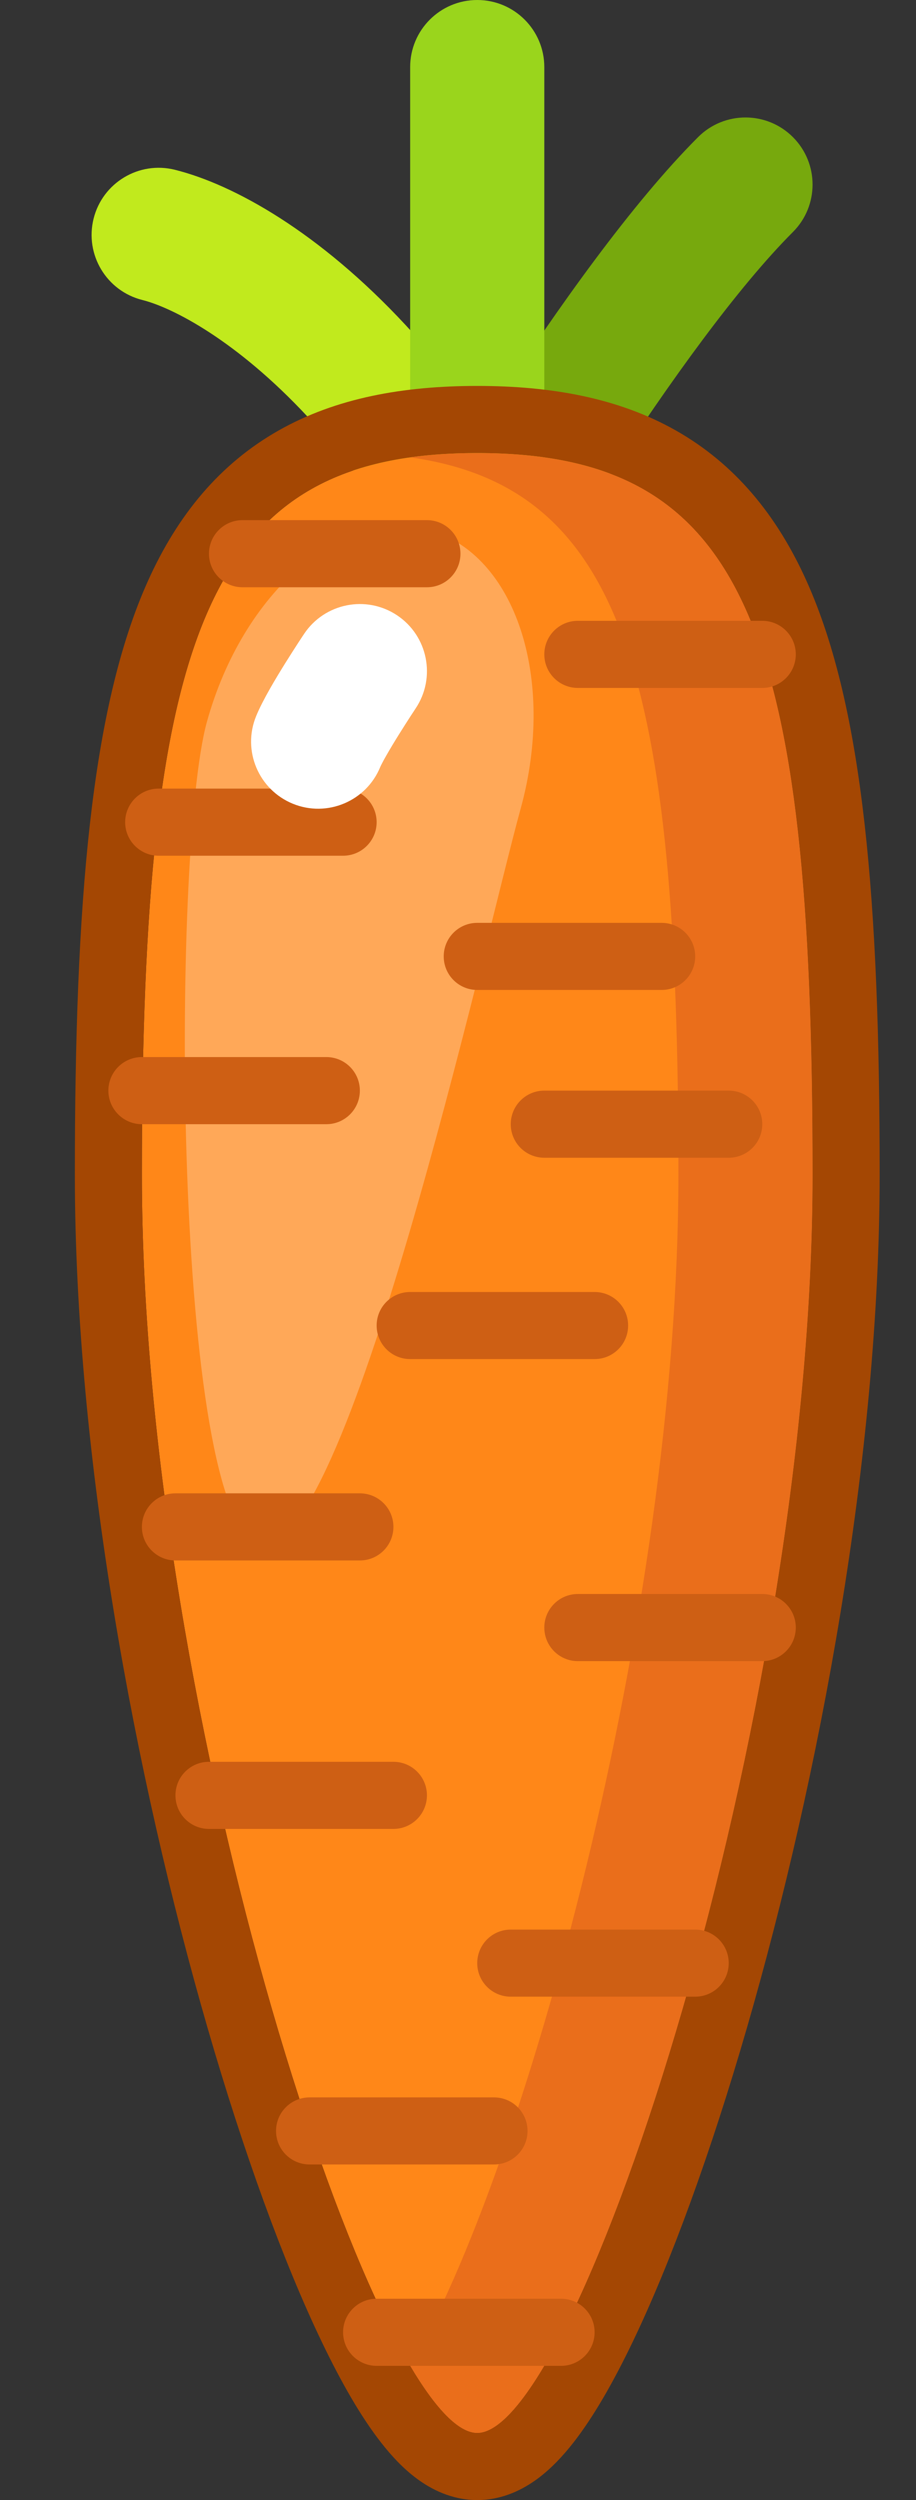 <svg width="22" height="60" viewBox="0 0 22 60" fill="none" xmlns="http://www.w3.org/2000/svg">
<rect x="0" y="0" width="22" height="60" fill="#333333" stroke="none"/>
<path fill-rule="evenodd" clip-rule="evenodd" d="M19.044 3.291C19.673 3.92 19.673 4.939 19.044 5.568C17.723 6.89 16.088 9.149 14.545 11.528C13.019 13.879 11.651 16.239 10.863 17.684C10.437 18.465 9.458 18.753 8.677 18.327C7.896 17.901 7.609 16.922 8.035 16.141C8.857 14.633 10.267 12.202 11.842 9.774C13.399 7.375 15.188 4.869 16.766 3.291C17.395 2.662 18.415 2.662 19.044 3.291Z" fill="#77A90D"/>
<path fill-rule="evenodd" clip-rule="evenodd" d="M2.248 5.247C2.464 4.384 3.339 3.859 4.202 4.075C7.044 4.785 12.397 8.652 15.412 18.031C15.684 18.878 15.218 19.785 14.371 20.057C13.524 20.329 12.617 19.863 12.345 19.016C9.561 10.355 4.874 7.564 3.42 7.2C2.557 6.984 2.033 6.11 2.248 5.247Z" fill="#C1EA1D"/>
<path fill-rule="evenodd" clip-rule="evenodd" d="M11.462 0C12.352 0 13.073 0.721 13.073 1.611V15.302C13.073 16.192 12.352 16.913 11.462 16.913C10.572 16.913 9.851 16.192 9.851 15.302V1.611C9.851 0.721 10.572 0 11.462 0Z" fill="#9AD51C"/>
<path d="M19.516 28.188C19.516 41.309 13.878 58.389 11.462 58.389C9.046 58.389 3.408 41.309 3.408 28.188C3.408 15.066 5.019 10.873 11.462 10.873C17.905 10.873 19.516 15.066 19.516 28.188Z" fill="#FF8718"/>
<path fill-rule="evenodd" clip-rule="evenodd" d="M12.906 59.491C12.583 59.729 12.088 60 11.462 60C10.836 60 10.341 59.729 10.018 59.491C9.684 59.245 9.397 58.933 9.154 58.622C8.665 57.998 8.189 57.162 7.733 56.213C6.812 54.299 5.852 51.662 4.982 48.657C3.243 42.651 1.798 34.944 1.798 28.188C1.798 21.667 2.18 16.998 3.55 13.95C4.266 12.356 5.281 11.13 6.692 10.331C8.076 9.548 9.69 9.262 11.462 9.262C13.234 9.262 14.848 9.548 16.232 10.331C17.643 11.13 18.658 12.356 19.374 13.95C20.744 16.998 21.127 21.667 21.127 28.188C21.127 34.944 19.681 42.651 17.942 48.657C17.072 51.662 16.112 54.299 15.191 56.213C14.735 57.162 14.259 57.998 13.771 58.622C13.527 58.933 13.24 59.245 12.906 59.491ZM11.462 58.389C13.878 58.389 19.516 41.309 19.516 28.188C19.516 15.066 17.905 10.873 11.462 10.873C5.019 10.873 3.408 15.066 3.408 28.188C3.408 41.309 9.046 58.389 11.462 58.389Z" fill="#A44703"/>
<path d="M10.296 12.718C12.377 13.292 13.366 16.288 12.504 19.41C11.642 22.531 8.308 37.621 6.227 37.047C4.146 36.472 4.107 20.451 4.968 17.329C5.83 14.208 8.215 12.143 10.296 12.718Z" fill="#FFA858"/>
<path fill-rule="evenodd" clip-rule="evenodd" d="M9.851 56.777C12.545 52.221 16.294 38.888 16.294 28.188C16.294 16.237 14.958 11.691 9.851 10.976C10.351 10.906 10.887 10.873 11.462 10.873C17.905 10.873 19.516 15.066 19.516 28.188C19.516 41.309 13.878 58.389 11.462 58.389C11.016 58.389 10.461 57.808 9.851 56.777Z" fill="#EA6E1B"/>
<path fill-rule="evenodd" clip-rule="evenodd" d="M3.006 19.732C3.006 19.287 3.366 18.926 3.811 18.926H8.24C8.685 18.926 9.046 19.287 9.046 19.732C9.046 20.176 8.685 20.537 8.24 20.537H3.811C3.366 20.537 3.006 20.176 3.006 19.732Z" fill="#CE5F14"/>
<path fill-rule="evenodd" clip-rule="evenodd" d="M10.657 22.953C10.657 22.508 11.017 22.148 11.462 22.148H15.892C16.336 22.148 16.697 22.508 16.697 22.953C16.697 23.398 16.336 23.758 15.892 23.758H11.462C11.017 23.758 10.657 23.398 10.657 22.953Z" fill="#CE5F14"/>
<path fill-rule="evenodd" clip-rule="evenodd" d="M13.073 15.705C13.073 15.26 13.433 14.899 13.878 14.899H18.308C18.752 14.899 19.113 15.26 19.113 15.705C19.113 16.149 18.752 16.51 18.308 16.51H13.878C13.433 16.51 13.073 16.149 13.073 15.705Z" fill="#CE5F14"/>
<path fill-rule="evenodd" clip-rule="evenodd" d="M5.019 13.289C5.019 12.844 5.38 12.483 5.824 12.483H10.254C10.699 12.483 11.059 12.844 11.059 13.289C11.059 13.733 10.699 14.094 10.254 14.094H5.824C5.38 14.094 5.019 13.733 5.019 13.289Z" fill="#CE5F14"/>
<path fill-rule="evenodd" clip-rule="evenodd" d="M12.267 26.98C12.267 26.535 12.628 26.174 13.073 26.174H17.502C17.947 26.174 18.308 26.535 18.308 26.98C18.308 27.425 17.947 27.785 17.502 27.785H13.073C12.628 27.785 12.267 27.425 12.267 26.98Z" fill="#CE5F14"/>
<path fill-rule="evenodd" clip-rule="evenodd" d="M2.603 26.174C2.603 25.73 2.963 25.369 3.408 25.369H7.838C8.283 25.369 8.643 25.73 8.643 26.174C8.643 26.619 8.283 26.98 7.838 26.98H3.408C2.963 26.98 2.603 26.619 2.603 26.174Z" fill="#CE5F14"/>
<path fill-rule="evenodd" clip-rule="evenodd" d="M9.046 31.812C9.046 31.367 9.406 31.007 9.851 31.007H14.281C14.726 31.007 15.086 31.367 15.086 31.812C15.086 32.257 14.726 32.617 14.281 32.617H9.851C9.406 32.617 9.046 32.257 9.046 31.812Z" fill="#CE5F14"/>
<path fill-rule="evenodd" clip-rule="evenodd" d="M13.073 39.06C13.073 38.616 13.433 38.255 13.878 38.255H18.308C18.752 38.255 19.113 38.616 19.113 39.06C19.113 39.505 18.752 39.866 18.308 39.866H13.878C13.433 39.866 13.073 39.505 13.073 39.06Z" fill="#CE5F14"/>
<path fill-rule="evenodd" clip-rule="evenodd" d="M3.408 36.644C3.408 36.2 3.769 35.839 4.214 35.839H8.643C9.088 35.839 9.449 36.2 9.449 36.644C9.449 37.089 9.088 37.45 8.643 37.45H4.214C3.769 37.45 3.408 37.089 3.408 36.644Z" fill="#CE5F14"/>
<path fill-rule="evenodd" clip-rule="evenodd" d="M4.214 43.087C4.214 42.642 4.574 42.282 5.019 42.282H9.449C9.893 42.282 10.254 42.642 10.254 43.087C10.254 43.532 9.893 43.893 9.449 43.893H5.019C4.574 43.893 4.214 43.532 4.214 43.087Z" fill="#CE5F14"/>
<path fill-rule="evenodd" clip-rule="evenodd" d="M11.462 47.114C11.462 46.669 11.822 46.309 12.267 46.309H16.697C17.142 46.309 17.502 46.669 17.502 47.114C17.502 47.559 17.142 47.919 16.697 47.919H12.267C11.822 47.919 11.462 47.559 11.462 47.114Z" fill="#CE5F14"/>
<path fill-rule="evenodd" clip-rule="evenodd" d="M6.63 51.141C6.63 50.696 6.99 50.336 7.435 50.336H11.865C12.309 50.336 12.67 50.696 12.67 51.141C12.67 51.586 12.309 51.946 11.865 51.946H7.435C6.99 51.946 6.63 51.586 6.63 51.141Z" fill="#CE5F14"/>
<path fill-rule="evenodd" clip-rule="evenodd" d="M8.24 55.973C8.24 55.528 8.601 55.168 9.046 55.168H13.475C13.92 55.168 14.281 55.528 14.281 55.973C14.281 56.418 13.92 56.779 13.475 56.779H9.046C8.601 56.779 8.24 56.418 8.24 55.973Z" fill="#CE5F14"/>
<path fill-rule="evenodd" clip-rule="evenodd" d="M9.983 17.001L9.976 17.011L9.953 17.047C9.932 17.078 9.902 17.125 9.864 17.182C9.79 17.297 9.689 17.454 9.583 17.624C9.476 17.795 9.369 17.972 9.281 18.127C9.236 18.204 9.2 18.271 9.173 18.324C9.146 18.376 9.135 18.401 9.134 18.404C9.134 18.405 9.134 18.404 9.134 18.404C8.799 19.228 7.859 19.625 7.035 19.29C6.211 18.954 5.814 18.015 6.15 17.191C6.31 16.797 6.641 16.254 6.849 15.919C6.969 15.727 7.082 15.552 7.164 15.425C7.205 15.362 7.239 15.31 7.263 15.274L7.292 15.231L7.303 15.214C7.303 15.214 7.303 15.214 8.643 16.107L7.303 15.214C7.796 14.474 8.796 14.274 9.537 14.767C10.277 15.261 10.477 16.261 9.983 17.001Z" fill="white"/>
</svg>
